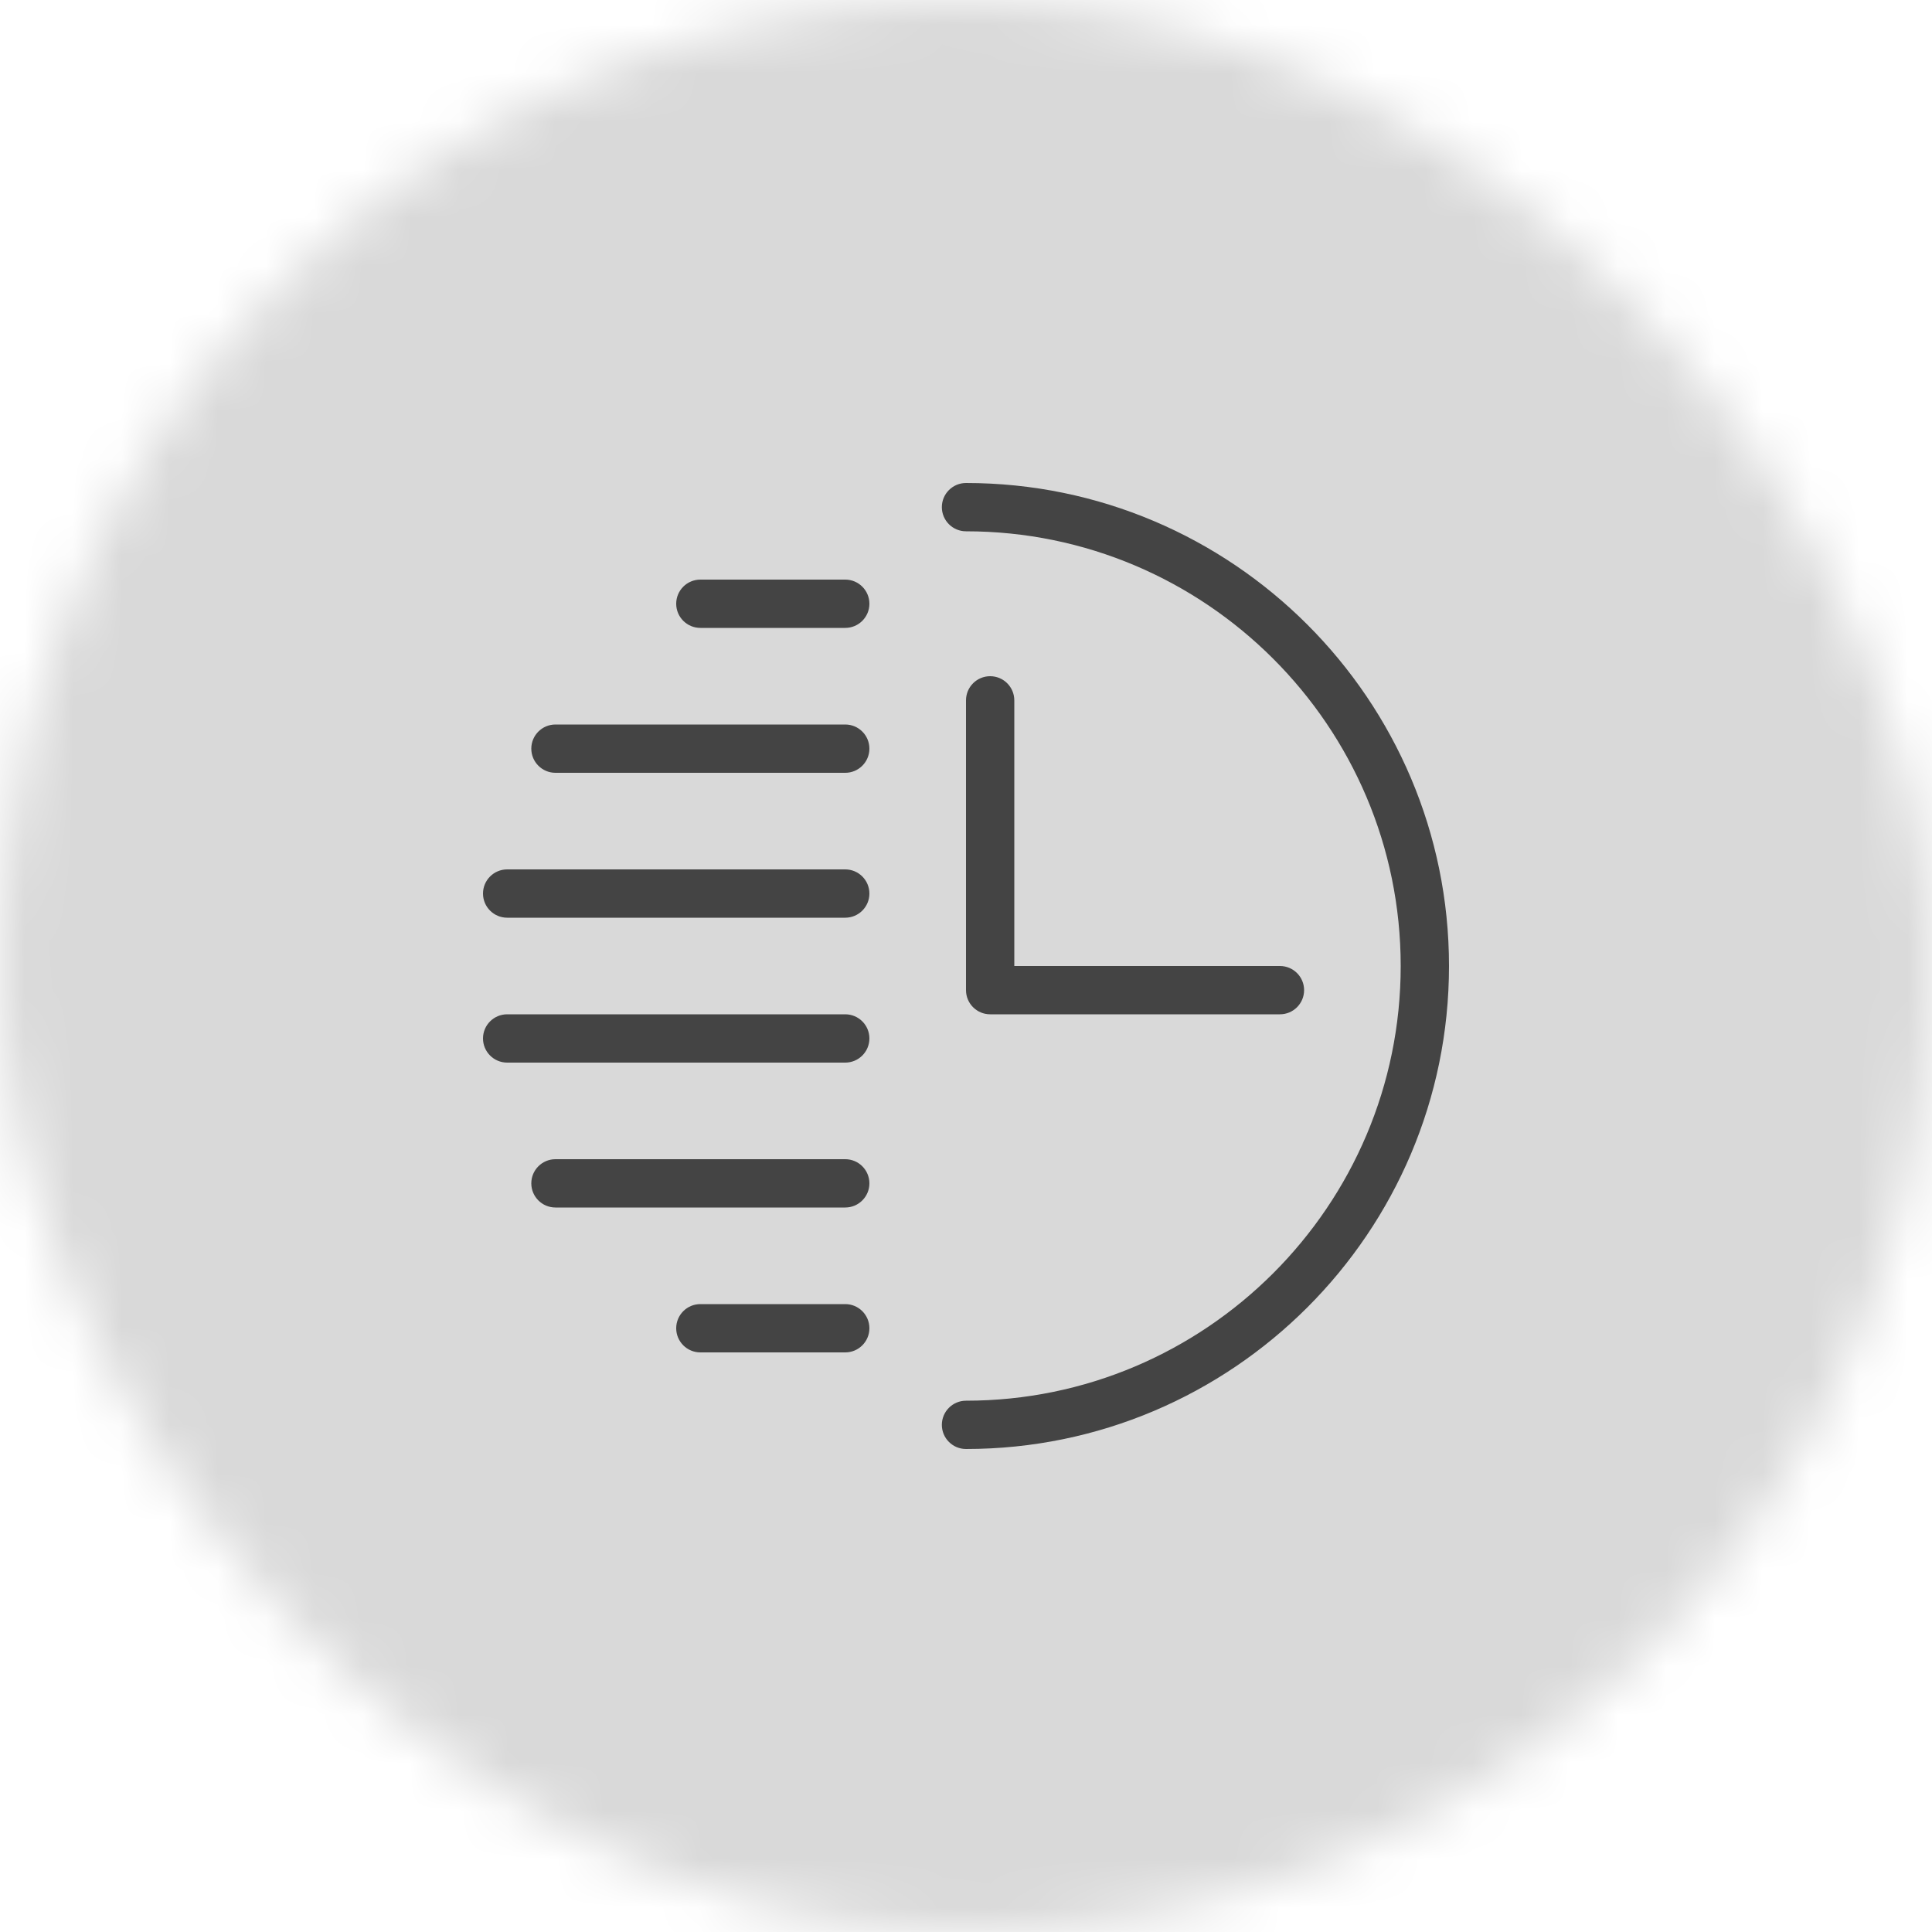<svg width="40" height="40" viewBox="0 0 40 40" fill="none" xmlns="http://www.w3.org/2000/svg">
<mask id="mask0" mask-type="alpha" maskUnits="userSpaceOnUse" x="0" y="0" width="40" height="40">
<rect width="40" height="40" rx="20" fill="white"/>
</mask>
<g mask="url(#mask0)">
<rect width="40" height="40" fill="#D9D9D9"/>
</g>
<path fill-rule="evenodd" clip-rule="evenodd" d="M19.5 10.5C19.5 10.224 19.724 10 20 10C25.514 10 30 14.486 30 20C30 25.514 25.514 30 20 30C19.724 30 19.5 29.776 19.5 29.5C19.5 29.224 19.724 29 20 29C24.962 29 29 24.962 29 20C29 15.038 24.962 11 20 11C19.724 11 19.5 10.776 19.5 10.5ZM14.5 12H17.5C17.776 12 18 12.224 18 12.5C18 12.776 17.776 13 17.5 13H14.5C14.224 13 14 12.776 14 12.5C14 12.224 14.224 12 14.5 12ZM17.5 27H14.5C14.224 27 14 27.224 14 27.5C14 27.776 14.224 28 14.5 28H17.5C17.776 28 18 27.776 18 27.5C18 27.224 17.776 27 17.5 27ZM11.5 15H17.5C17.776 15 18 15.224 18 15.5C18 15.776 17.776 16 17.5 16H11.5C11.224 16 11 15.776 11 15.5C11 15.224 11.224 15 11.5 15ZM17.5 18H10.5C10.224 18 10 18.224 10 18.5C10 18.776 10.224 19 10.5 19H17.5C17.776 19 18 18.776 18 18.5C18 18.224 17.776 18 17.5 18ZM10.5 21H17.5C17.776 21 18 21.224 18 21.5C18 21.776 17.776 22 17.5 22H10.5C10.224 22 10 21.776 10 21.5C10 21.224 10.224 21 10.5 21ZM17.5 24H11.5C11.224 24 11 24.224 11 24.5C11 24.776 11.224 25 11.5 25H17.5C17.776 25 18 24.776 18 24.5C18 24.224 17.776 24 17.5 24ZM20 14.5C20 14.224 20.224 14 20.5 14C20.776 14 21 14.224 21 14.5V20H26.5C26.776 20 27 20.224 27 20.5C27 20.776 26.776 21 26.5 21H20.5C20.224 21 20 20.776 20 20.5V14.5Z" fill="#444444"/>
</svg>
